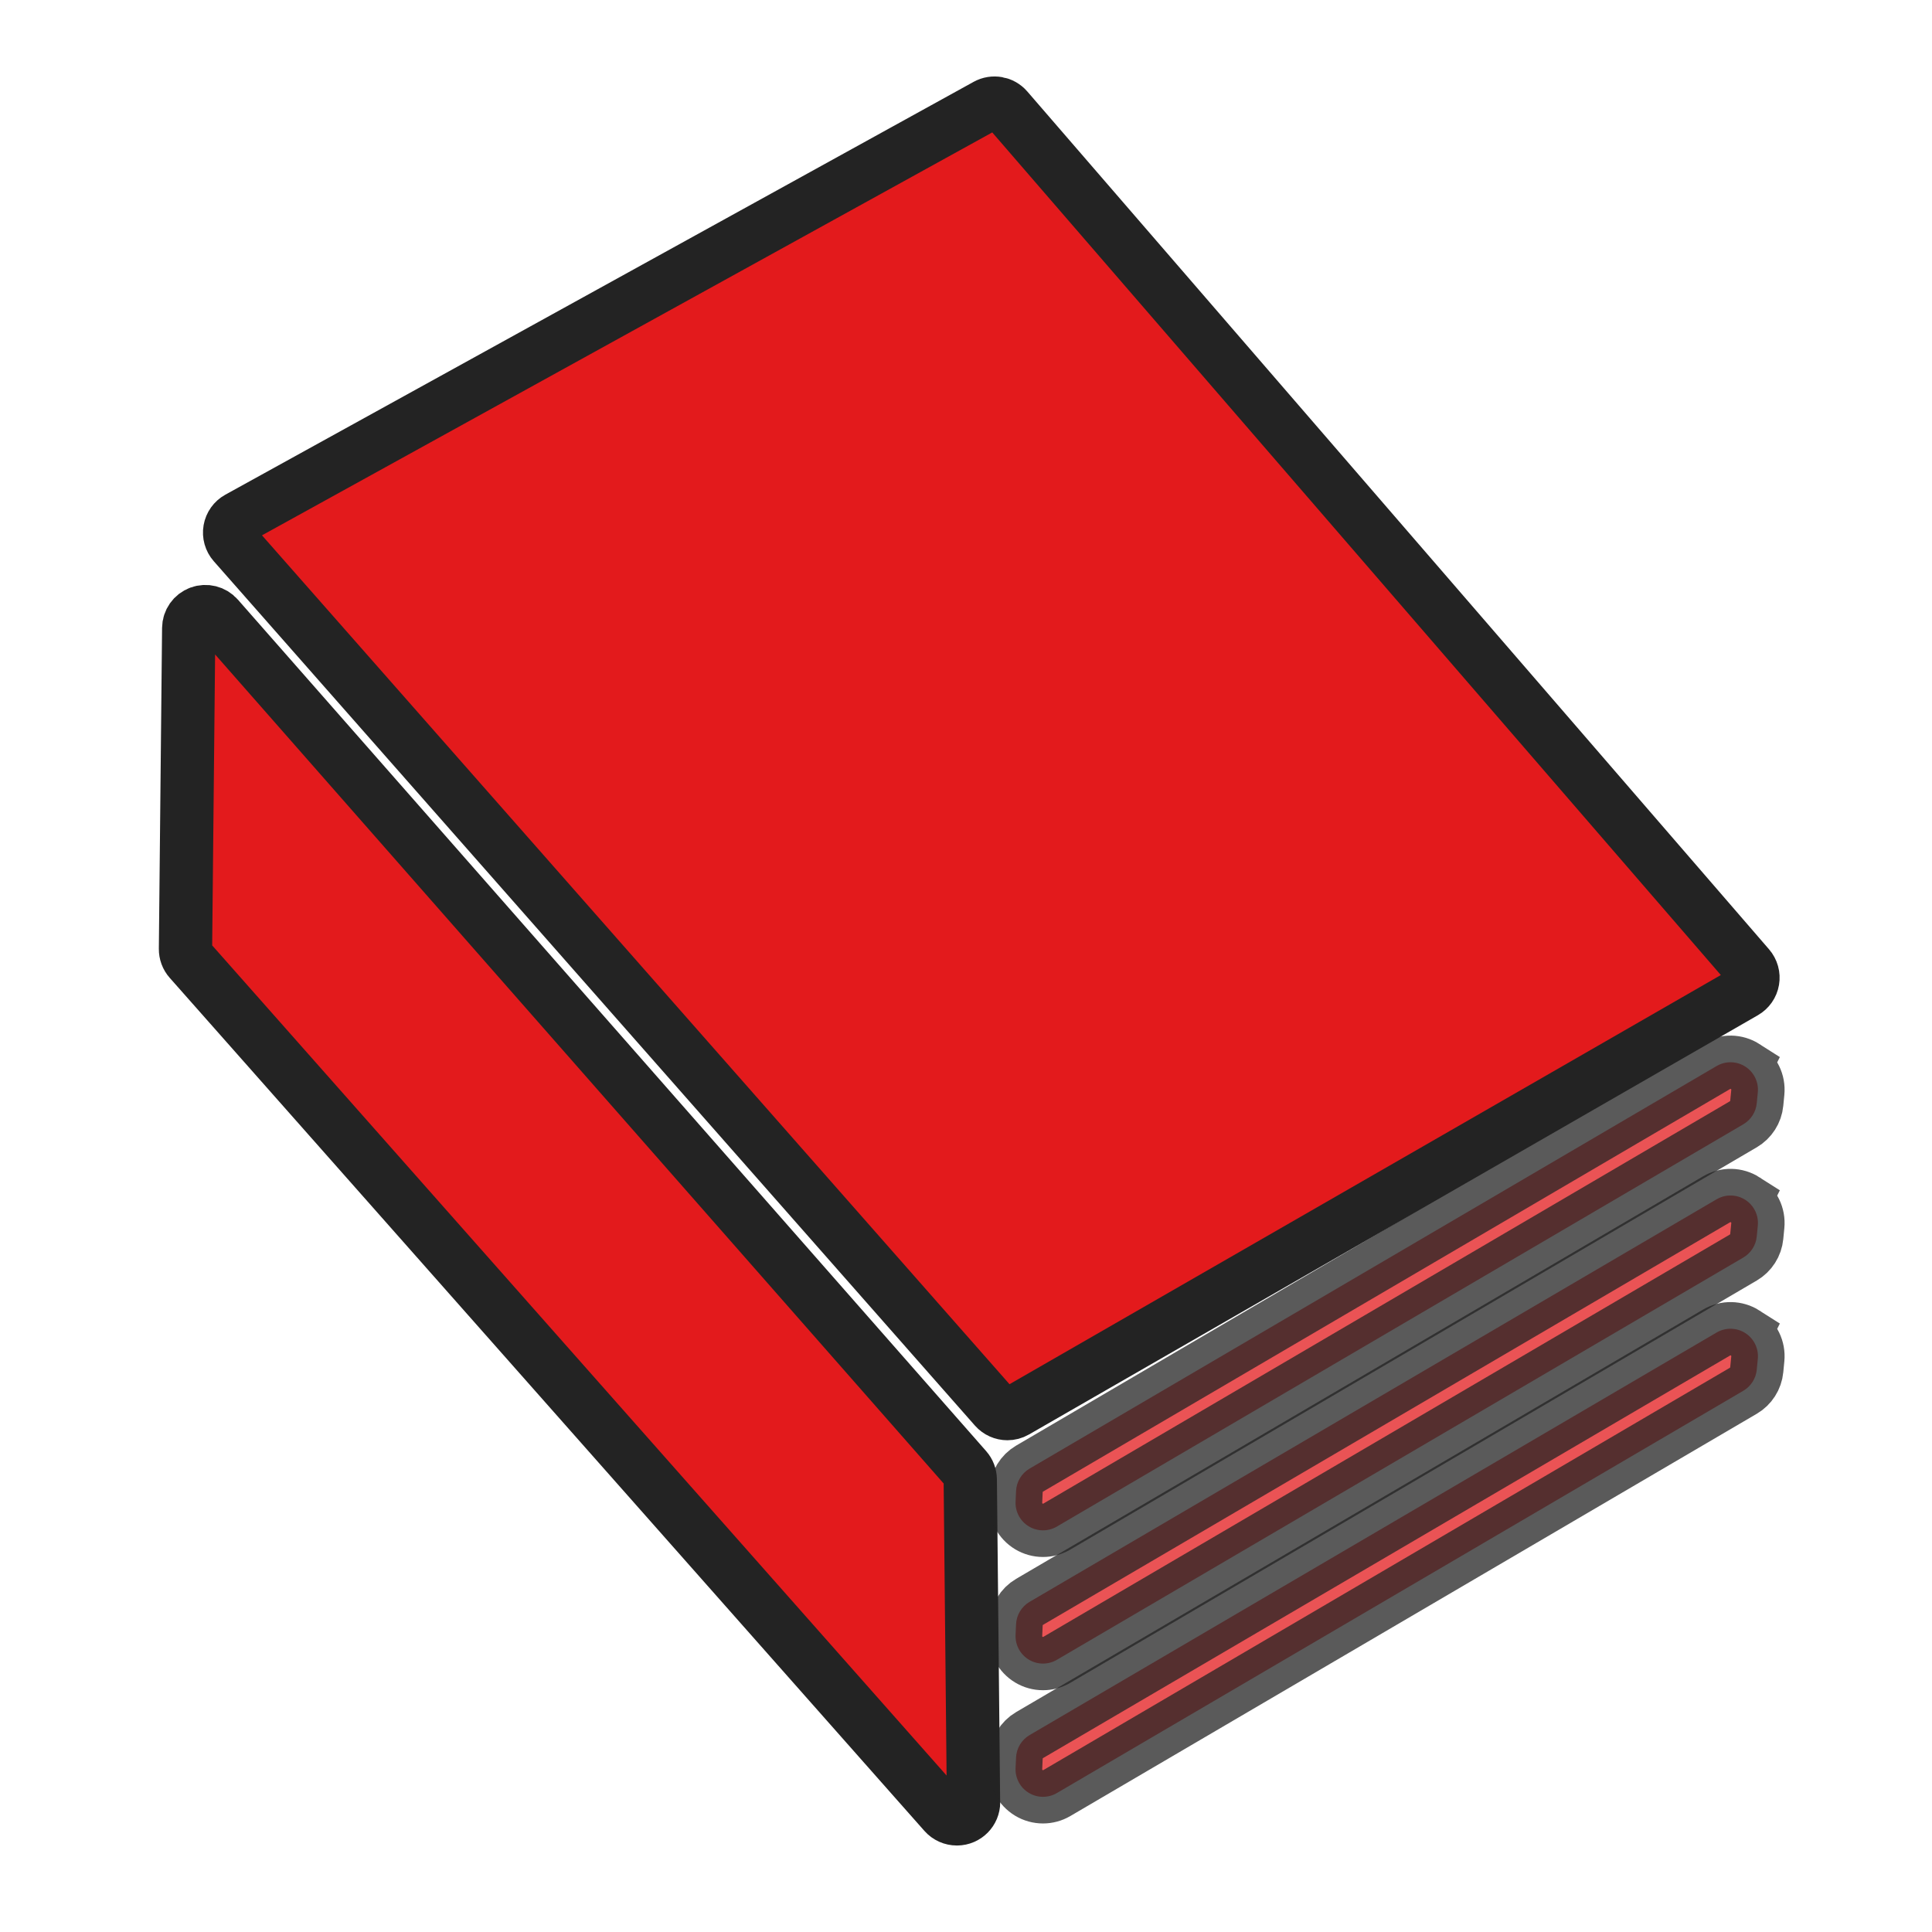 <svg enable-background="new 0 0 580 580" height="580" viewBox="0 0 580 580" width="580" xmlns="http://www.w3.org/2000/svg">
<path d="m523.745 297.838c1.294-.744 2.188-2.027 2.437-3.498.249-1.472-.171-2.978-1.147-4.106l-222.692-257.549c-1.544-1.787-4.13-2.247-6.197-1.107l-224.63 123.932c-1.327.732-2.25 2.027-2.51 3.521-.26 1.494.171 3.024 1.173 4.162l228.501 259.485c.978 1.109 2.356 1.695 3.755 1.695.852 0 1.711-.217 2.491-.666z" fill="rgba(227,26,28,1.0)" fill-opacity="1" stroke="rgba(35,35,35,1.0)" stroke-opacity="1" stroke-width="16.0"/>
<path d="m291.281 444.163c-.012-1.197-.453-2.352-1.244-3.251l-224.628-255.612c-1.368-1.557-3.554-2.106-5.496-1.387-1.942.721-3.239 2.565-3.259 4.637l-.968 96.339c-.013 1.238.435 2.436 1.255 3.363l226.565 256.096c.968 1.094 2.341 1.687 3.746 1.687.023 0 .046 0 .069 0 2.738-.027 4.951-2.255 4.951-5 0-.169-.009-.336-.025-.501z" fill="rgba(227,26,28,1.0)" fill-opacity="1" stroke="rgba(35,35,35,1.0)" stroke-opacity="1" stroke-width="16.0"/>
<path d="m523.947 320.195c-2.609-1.67-5.931-1.733-8.603-.167l-206.25 120.854c-2.408 1.411-3.938 3.946-4.065 6.735l-.145 3.186c-.137 3.017 1.388 5.866 3.974 7.427 1.309.79 2.782 1.185 4.257 1.185 1.439 0 2.879-.376 4.165-1.13l206.077-120.767c2.279-1.336 3.78-3.684 4.035-6.313l.317-3.272c.3-3.082-1.154-6.071-3.762-7.738z" fill="rgba(227,26,28,1.0)" opacity=".75" stroke="rgba(35,35,35,1.0)" stroke-width="16.0"/>
<path d="m523.947 360.195c-2.609-1.669-5.931-1.732-8.603-.167l-206.25 120.854c-2.408 1.411-3.938 3.946-4.065 6.735l-.145 3.186c-.137 3.017 1.388 5.866 3.974 7.427 1.309.79 2.782 1.185 4.257 1.185 1.439 0 2.879-.376 4.165-1.13l206.077-120.767c2.279-1.336 3.78-3.684 4.035-6.313l.317-3.272c.3-3.082-1.154-6.071-3.762-7.738z" fill="rgba(227,26,28,1.0)" opacity=".75" stroke="rgba(35,35,35,1.0)" stroke-width="16.0"/>
<path d="m523.947 400.195c-2.609-1.668-5.931-1.732-8.603-.167l-206.25 120.854c-2.408 1.411-3.938 3.946-4.065 6.735l-.145 3.186c-.137 3.017 1.388 5.866 3.974 7.427 1.309.79 2.782 1.185 4.257 1.185 1.439 0 2.879-.376 4.165-1.13l206.077-120.767c2.279-1.336 3.78-3.684 4.035-6.313l.317-3.272c.3-3.082-1.154-6.071-3.762-7.738z" fill="rgba(227,26,28,1.0)" opacity=".75" stroke="rgba(35,35,35,1.0)" stroke-width="16.0"/>
</svg>

